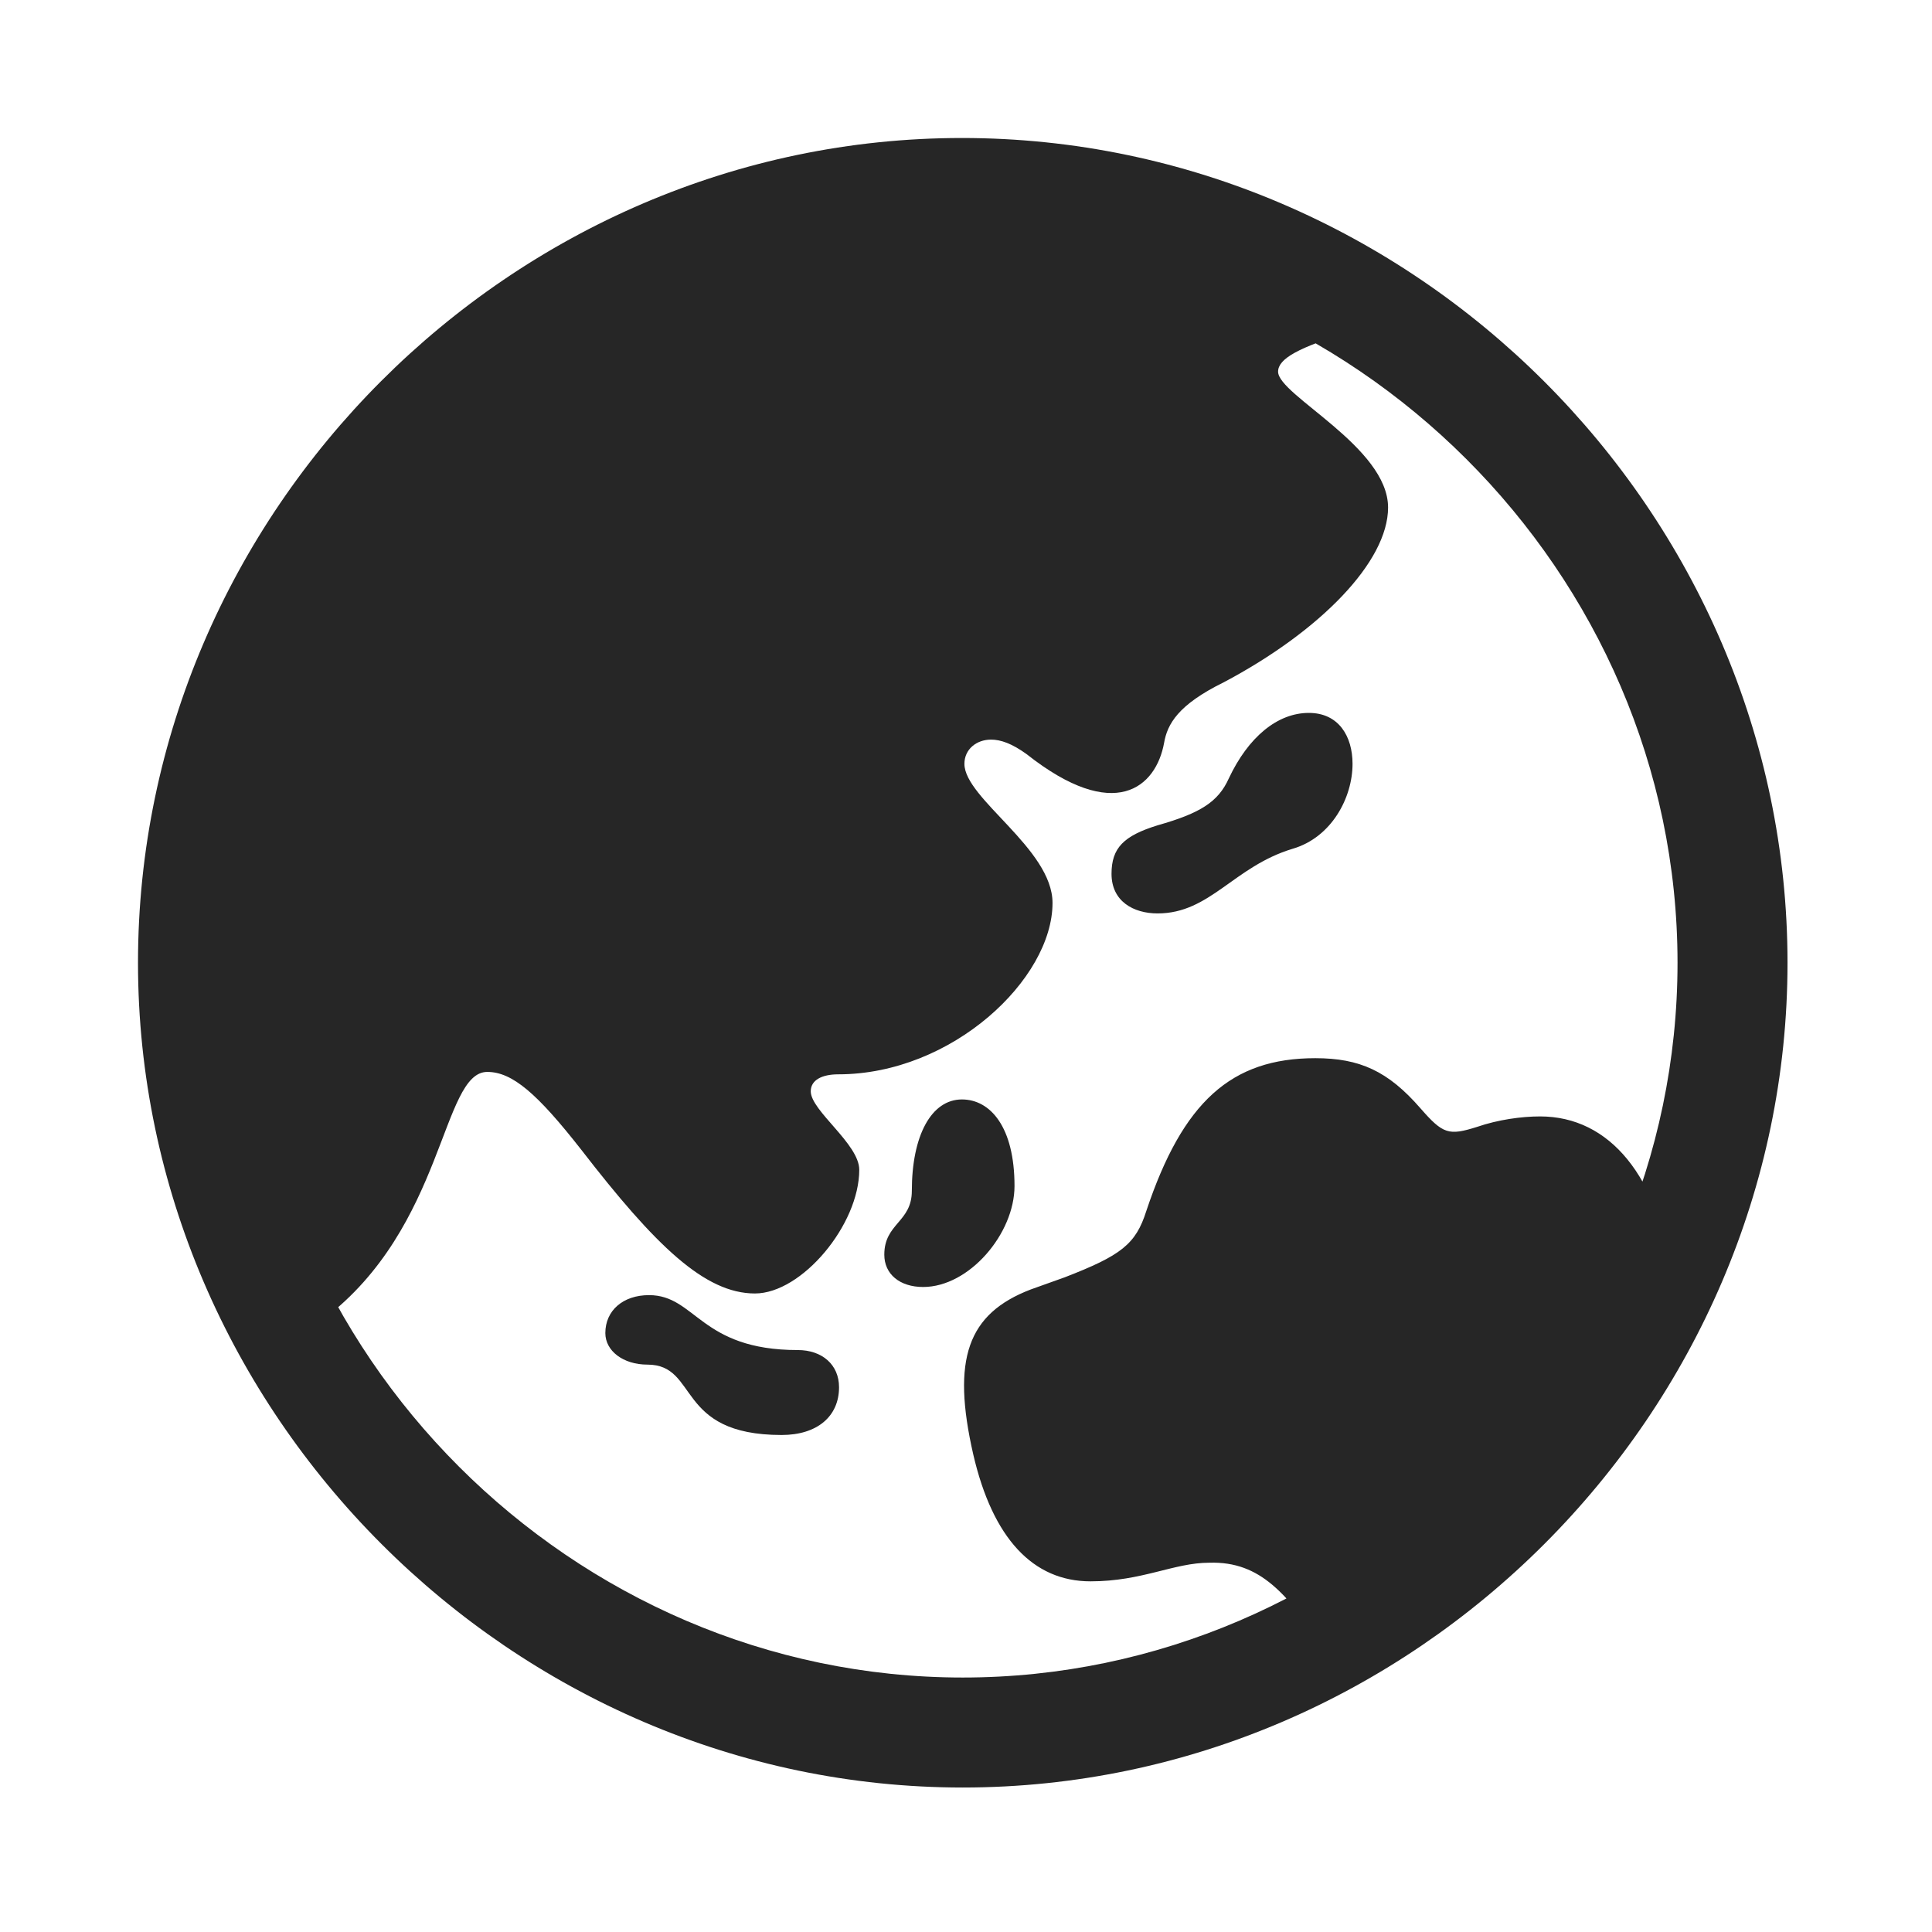<svg width="28" height="28" viewBox="0 0 28 28" fill="none" xmlns="http://www.w3.org/2000/svg">
<path d="M4.684 19.121C6.453 17.785 6.395 15.535 7.062 15.535C7.426 15.535 7.789 15.852 8.422 16.66C9.5 18.055 10.215 18.746 10.941 18.746C11.621 18.746 12.453 17.75 12.453 16.953C12.453 16.578 11.75 16.098 11.75 15.816C11.75 15.652 11.914 15.57 12.148 15.57C13.801 15.57 15.254 14.188 15.254 13.086C15.254 12.301 13.977 11.574 13.977 11.07C13.977 10.859 14.152 10.719 14.363 10.719C14.504 10.719 14.668 10.777 14.879 10.93C16.156 11.938 16.754 11.41 16.871 10.766C16.918 10.496 17.07 10.215 17.738 9.887C19.133 9.148 20.117 8.141 20.117 7.355C20.117 6.477 18.523 5.727 18.523 5.387C18.523 5.199 18.816 5.035 19.59 4.801C18.383 3.699 16.461 2.891 13.941 2.891C7.32 3.148 3.02 7.883 2.984 13.953C2.973 15.852 3.57 17.738 4.684 19.121ZM19.18 23.855C21.477 22.391 23.164 20.609 24.242 18.547C24.043 17.047 23.328 16.18 22.32 16.18C22.051 16.18 21.711 16.227 21.406 16.332C20.996 16.461 20.914 16.438 20.586 16.062C20.117 15.523 19.707 15.336 19.062 15.336C17.844 15.336 17.141 15.969 16.613 17.551C16.461 18.031 16.25 18.195 15.43 18.512L14.938 18.688C14.023 19.039 13.789 19.695 14.105 21.078C14.387 22.297 14.973 22.918 15.805 22.918C16.555 22.918 17.012 22.648 17.527 22.648C18.277 22.625 18.652 23.117 19.18 23.855ZM16.777 13.238C17.539 13.238 17.879 12.559 18.734 12.301C19.297 12.137 19.602 11.562 19.602 11.07C19.602 10.672 19.402 10.332 18.969 10.332C18.512 10.332 18.09 10.684 17.809 11.281C17.656 11.621 17.398 11.785 16.777 11.961C16.285 12.113 16.109 12.289 16.109 12.664C16.109 13.062 16.426 13.238 16.777 13.238ZM13.379 18.652C14.047 18.652 14.703 17.879 14.703 17.188C14.703 16.332 14.352 15.934 13.941 15.934C13.496 15.934 13.215 16.461 13.215 17.258C13.215 17.715 12.816 17.727 12.816 18.184C12.816 18.465 13.039 18.652 13.379 18.652ZM11.328 20.797C11.844 20.797 12.16 20.527 12.16 20.105C12.16 19.777 11.914 19.566 11.562 19.566C10.145 19.566 10.086 18.77 9.406 18.77C9.031 18.77 8.773 18.992 8.773 19.32C8.773 19.578 9.031 19.777 9.383 19.777C10.133 19.777 9.781 20.797 11.328 20.797ZM13.953 25.906C20.492 25.906 25.906 20.48 25.906 13.953C25.906 7.414 20.48 2 13.941 2C7.414 2 2 7.414 2 13.953C2 20.48 7.426 25.906 13.953 25.906ZM13.953 24.312C8.293 24.312 3.594 19.613 3.594 13.953C3.594 8.293 8.281 3.594 13.941 3.594C19.602 3.594 24.312 8.293 24.312 13.953C24.312 19.613 19.613 24.312 13.953 24.312Z" fill="black" fill-opacity="0.85"/>
</svg>
